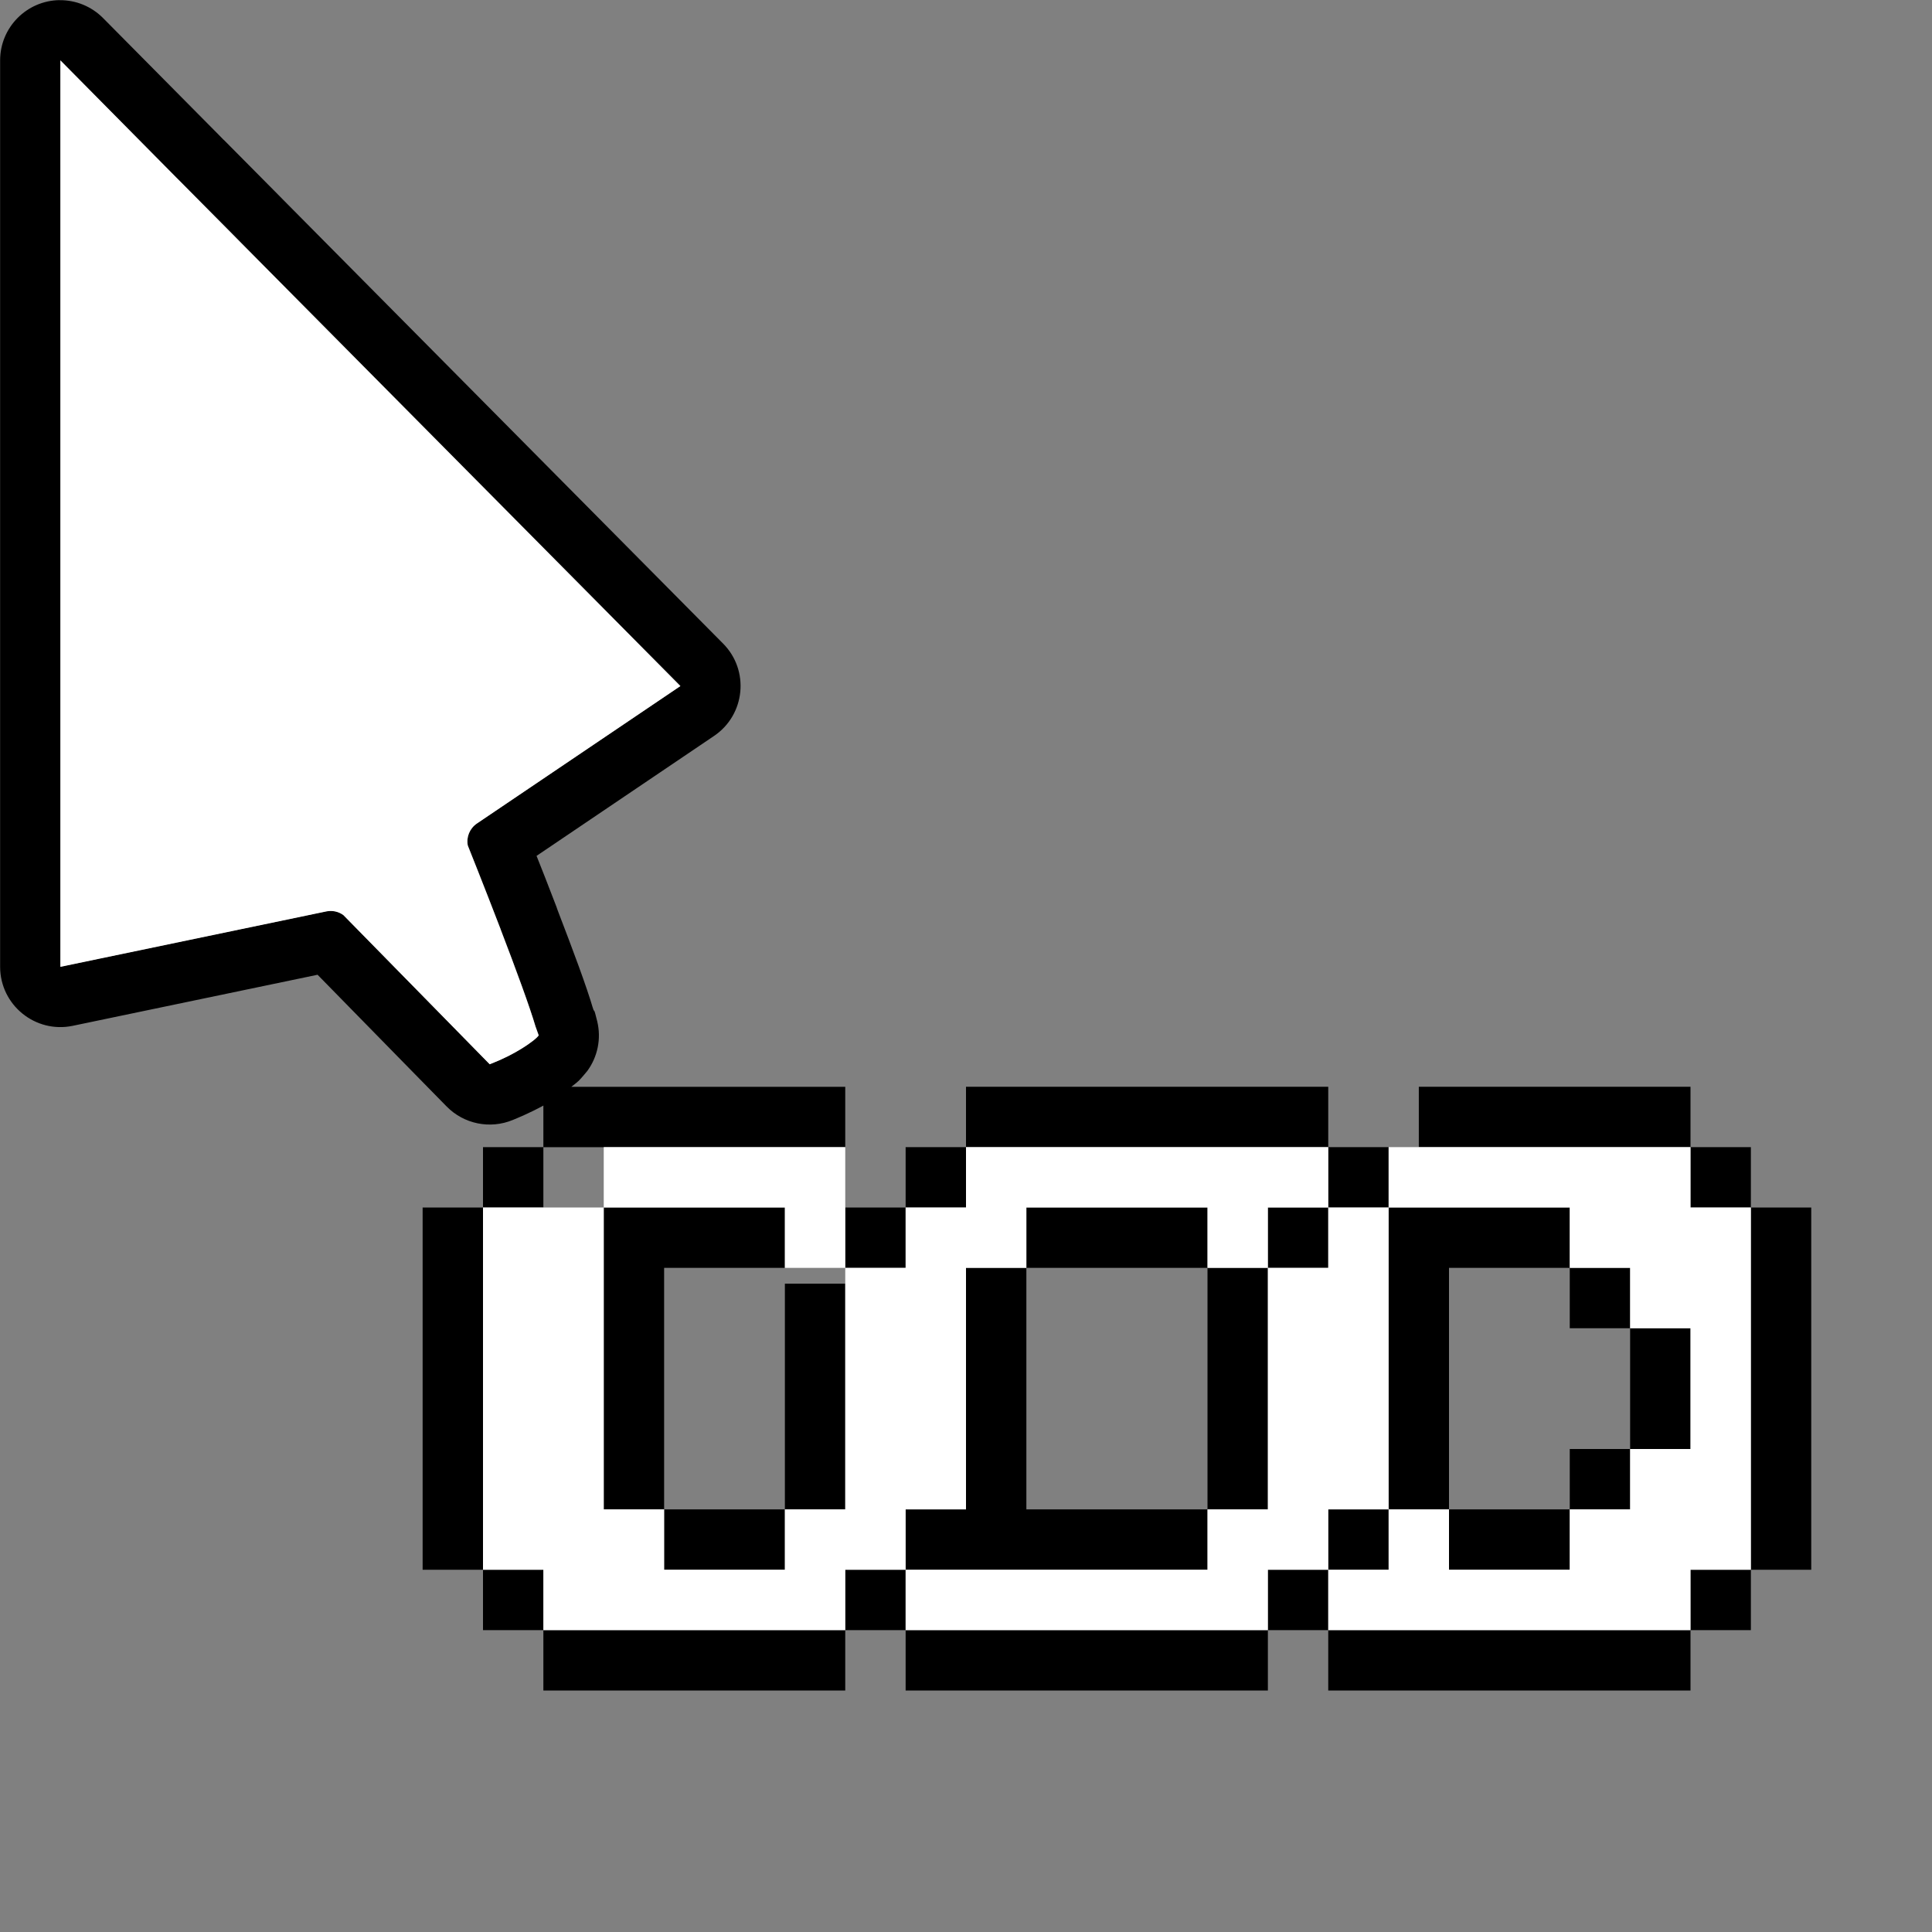 <svg height="32" viewBox="0 0 32 32" width="32" xmlns="http://www.w3.org/2000/svg"><rect x="0" y="0" width="32" height="32" fill="#808080" stroke="none"/><path d="m.99.002c-.547.006-.988.451-.988.998v3.844.24.916 1 9.014c.001.632.582 1.105 1.201.977l4.057-.846 1.523 1.555.504.514.111.113c.286.291.719.379 1.096.223.068-.028.268-.109.506-.238v.689h5v-1h-4.537c.038-.032.074-.054.115-.094h.002c.048-.046.158-.182.146-.166.174-.237.235-.538.166-.824-.058-.24-.049-.156-.061-.188-.012-.032-.032-.105-.004-.008-.112-.386-.337-.983-.584-1.627-.002-.005-.004-.01-.006-.016-.007-.018-.009-.027-.016-.045v-.002c-.172-.448-.23-.594-.334-.855l2.939-1.986c.519-.35.592-1.087.15-1.531l-7.27-7.334-.15-.152-.002-.002-.848-.855c-.001-.001-.003-.001-.004-.002l-.082-.084-1.914-1.932c-.19-.191-.449-.298-.719-.295zm8.01 18.998h-1v1h1zm-1 1h-1v6h1zm0 6v1h1v-1zm1 1v1h5v-1zm5 0h1v-1h-1zm1-1h1 1 3v-1h-3v-4h-1v4h-1zm2-5h3v-1h-3zm3 0v4h1v-4zm1 0h1v-1h-1zm1-1h1v-1h-1zm0-1v-1h-6v1zm-6 0h-1v1h1zm-1 1h-1v1h1zm8 0v5h1v-4h2v-1h-2zm3 1v1h1v-1zm1 1v2h1v-2zm0 2h-1v1h1zm-1 1h-2v1h2zm-3 0h-1v1h1zm-1 1h-1v1h1zm0 1v1h6v-1zm6 0h1v-1h-1zm1-1h1v-6h-1zm0-6v-1h-1v1zm-1-1v-1h-4.5v1zm-7 8h-6v1h6zm-20-26 1.916 1.934.084.084.848.855.152.154 7.27 7.334-3.371 2.277c-.119.08-.179.225-.15.365 0 0 .265.661.543 1.385v.002c.255.662.489 1.303.578 1.609.008.028.048.127.053.148-.008.01-.011.016-.033.037-.07.067-.205.16-.348.24-.206.115-.324.157-.43.201l-.111-.113-.504-.514-1.809-1.844c-.081-.059-.183-.081-.281-.061l-4.406.918v-9.014-1-.916-.24zm9 19v1 2h1v-2h2v-1zm3 1.262v3.738h1v-3.738zm0 3.738h-2v1h2zm-2 0v-2h-1v2z" stroke-width=".025"/><g fill="#fff"><path d="m1 1v3.844.24.916 1 9.014l4.406-.918c.098-.02.2.002.281.061l1.809 1.844.504.514.111.113c.106-.044.224-.086.43-.201.143-.08.278-.173.348-.24.022-.022.026-.027.033-.037-.005-.021-.045-.12-.053-.148-.089-.306-.324-.947-.578-1.609v-.002c-.278-.724-.543-1.385-.543-1.385-.028-.141.032-.285.15-.365l3.371-2.277-7.27-7.334-.152-.154-.848-.855-.084-.084z" stroke-width=".025"/><path d="m10 19v1h3v1h1v-2h-1zm4 2v4h-1v1h-2v-1h-1v-5h-2v6h1v1h2 3v-1h1v-1h1v-4h1v-1h3v1h1v-1h1v-1h-6v1h-1v1zm8-1v1h-1v4h-1v1h-4-1v1h1 5v-1h1v-1h1v-5zm1 0h3v1h1v1h1v2h-1v1h-1v1h-2v-1h-1v1h-1v1h6v-1h1v-6h-1v-1h-1-1-3z"/></g></svg>